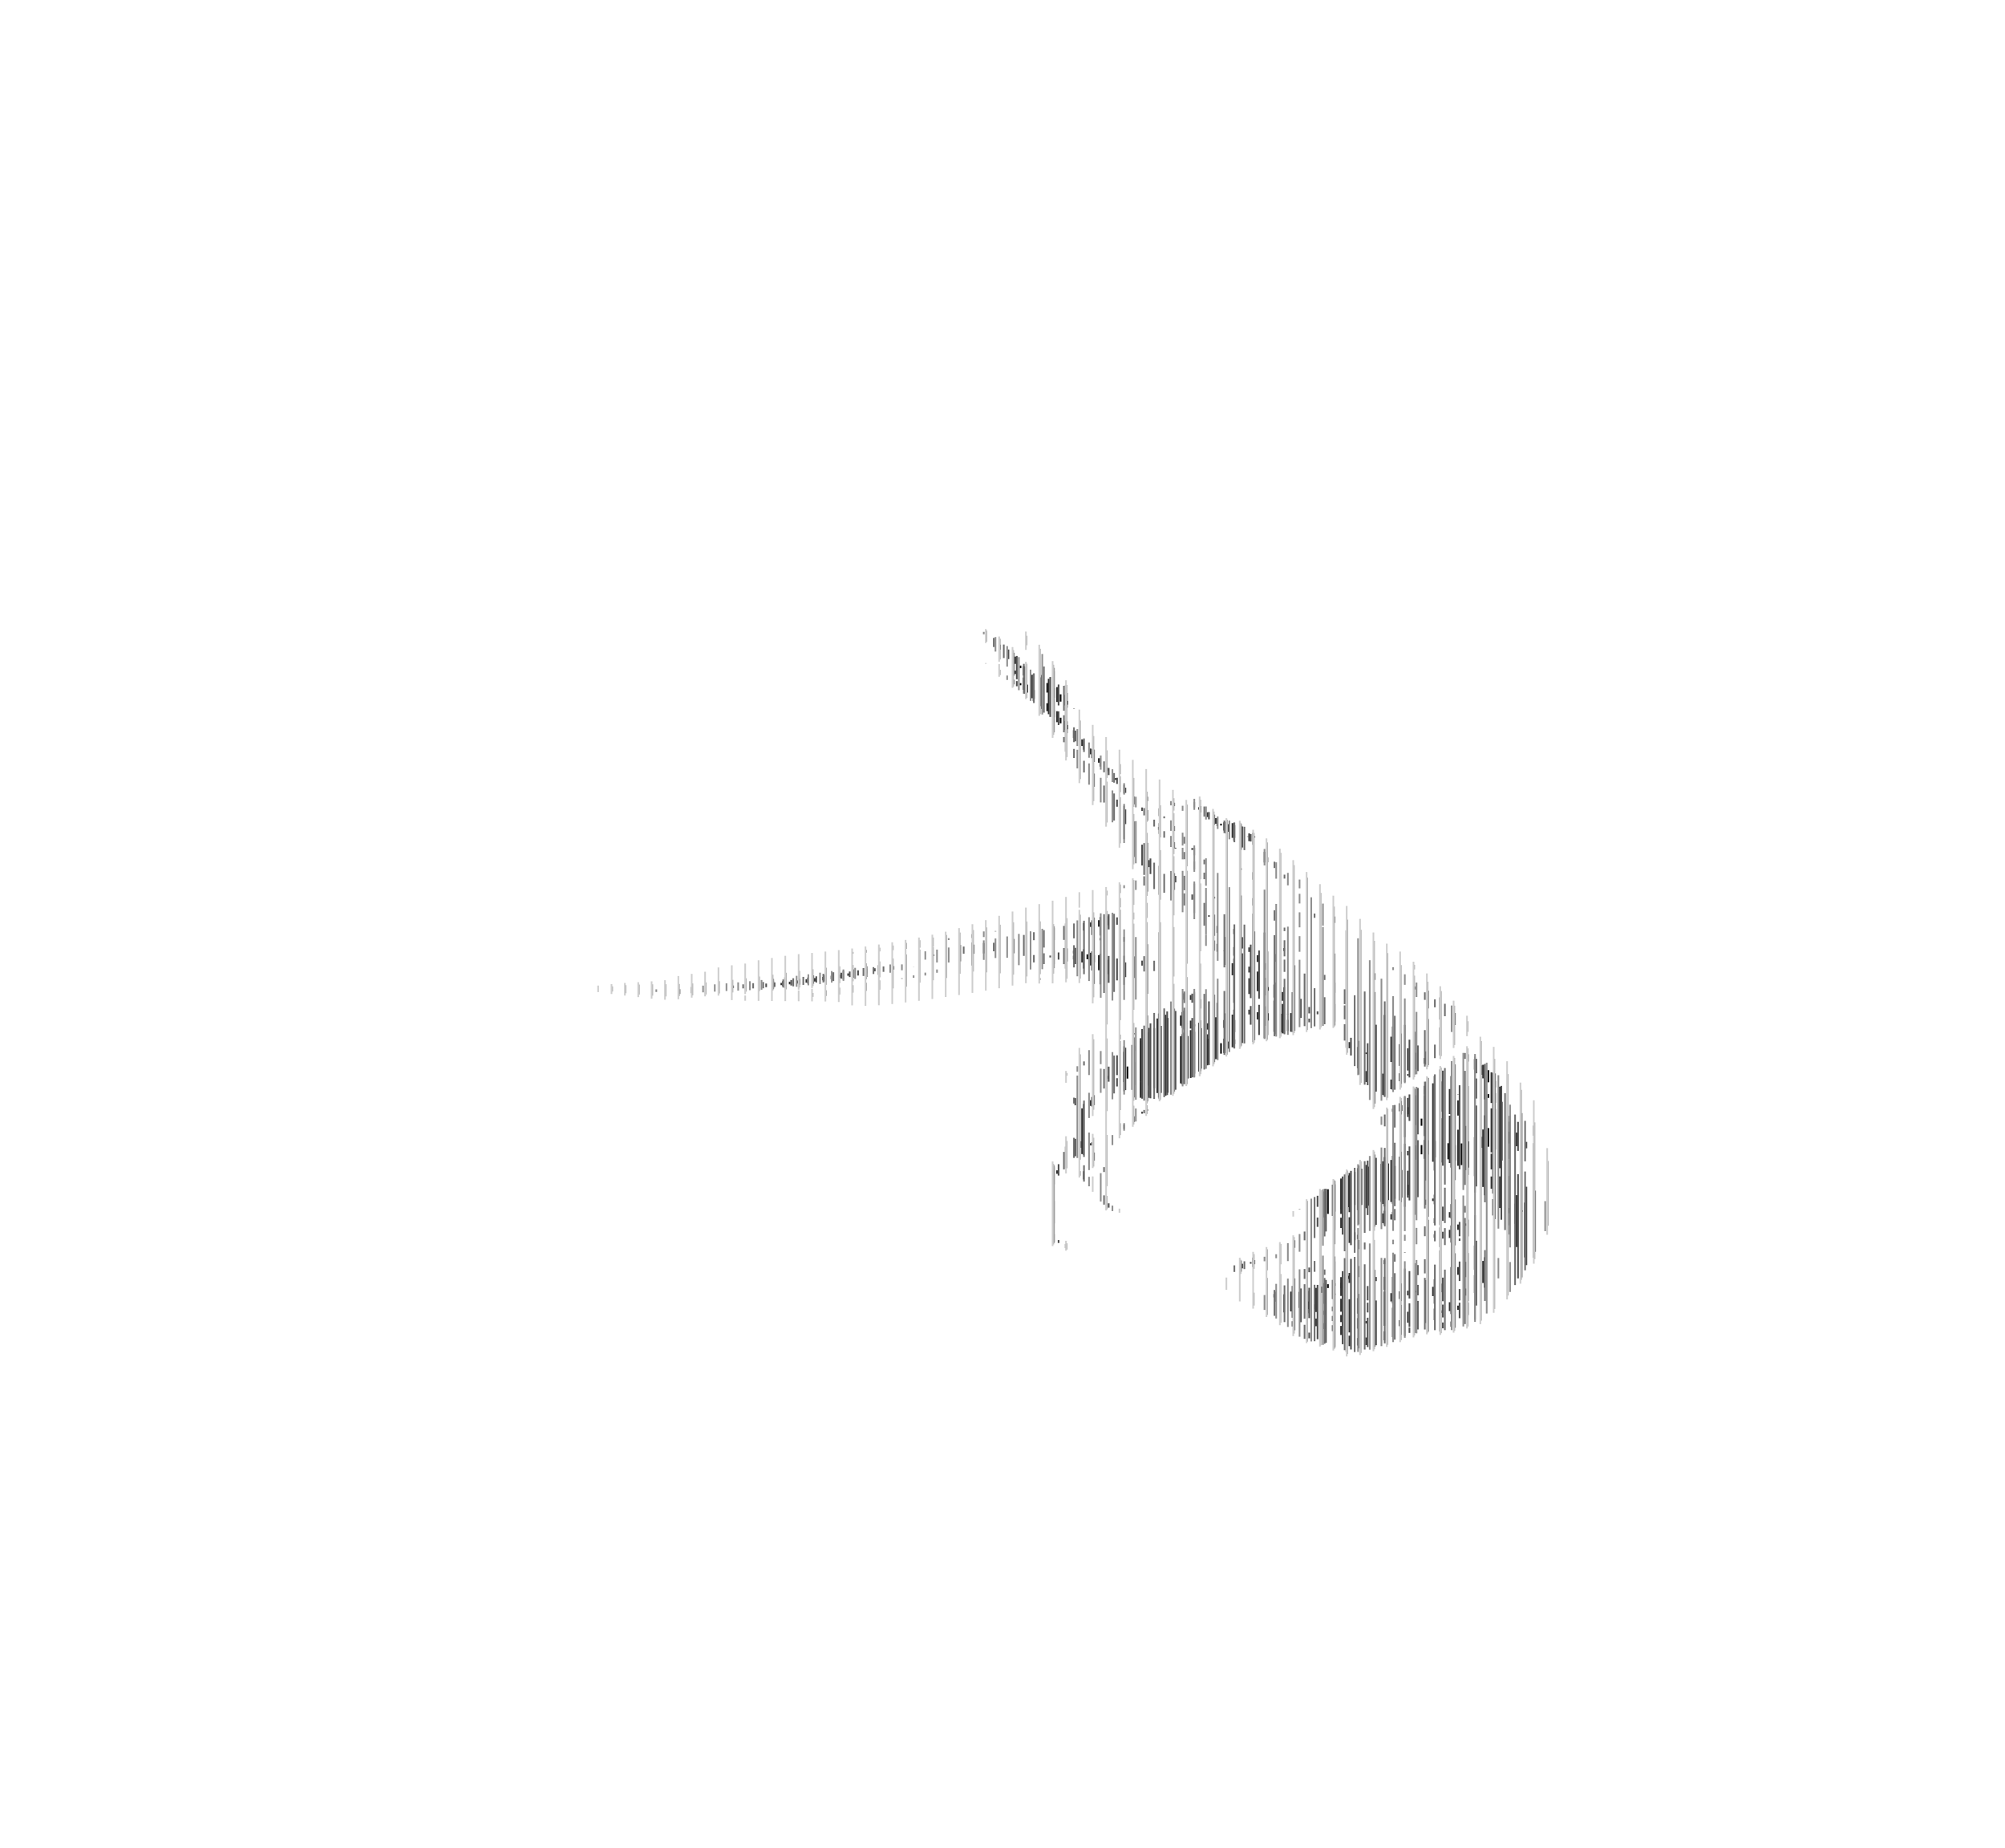 <?xml version="1.0" encoding="UTF-8" standalone="no"?>
<!-- Created with Inkscape (http://www.inkscape.org/) -->

<svg
   xmlns:dc="http://purl.org/dc/elements/1.1/"
   xmlns:cc="http://creativecommons.org/ns#"
   xmlns:rdf="http://www.w3.org/1999/02/22-rdf-syntax-ns#"
   xmlns:svg="http://www.w3.org/2000/svg"
   xmlns="http://www.w3.org/2000/svg"
   xmlns:sodipodi="http://sodipodi.sourceforge.net/DTD/sodipodi-0.dtd"
   xmlns:inkscape="http://www.inkscape.org/namespaces/inkscape"
   id="svg2"
   version="1.1"
   inkscape:version="0.48.3.1 r9886"
   width="1200"
   height="1106"
   sodipodi:docname="hantologie-_0008_peroquet_hatched_1398277522.svg">
  <defs
     id="defs27" />
  <sodipodi:namedview
     pagecolor="#ffffff"
     bordercolor="#666666"
     borderopacity="1"
     objecttolerance="10"
     gridtolerance="10"
     guidetolerance="10"
     inkscape:pageopacity="0"
     inkscape:pageshadow="2"
     inkscape:window-width="640"
     inkscape:window-height="480"
     id="namedview25" />
  <g
     inkscape:label="fill-090909"
     inkscape:groupmode="layer"
     id="fill-090909">
    <path
       style="stroke:#090909"
       d="M 610.785,398.301 l 0,1.568 M 610.785,410.08 l 0,-1.26 M 614.785,409.712 l 0,4.772 M 618.785,418.251 l 0,-5.3 M 622.785,416.641 l 0,5.274 M 626.785,414.47 l 0,-5.731 M 626.785,420.84 l 0,4.74 M 630.785,417.547 l 0,-5.736 M 630.785,425.112 l 0,4.132 M 634.785,419.882 l 0,-4.379 M 634.785,429.501 l 0,3.36 M 638.785,421.726 l 0,-2.282 M 638.785,433.89 l 0,2.534 M 642.785,439.631 l 0,-1.164 M 646.785,683.001 l 0,3.865 M 650.785,574.06 l 0,-2.934 M 654.785,571.597 l 0,4.261 M 674.785,645.483 l 0,-7.241 M 678.785,625.789 l 0,2.98 M 678.785,649.38 l 0,-13.781 M 682.785,622.993 l 0,24.049 M 682.785,655.669 l 0,-7.941 M 686.785,617.666 l 0,32.027 M 686.785,655.89 l 0,-3.455 M 690.785,615.277 l 0,35.947 M 694.785,654.062 l 0,-40.138 M 698.785,609.194 l 0,44.76 M 702.785,616.17 l 0,-7.88 M 702.785,618.096 l 0,33.169 M 706.785,613.811 l 0,-6.078 M 706.785,620.127 l 0,28.226 M 710.785,612.513 l 0,-0.067 M 710.785,619.982 l 0,25.444 M 714.785,614.198 l 0,-1.139 M 714.785,617.477 l 0,25.022 M 718.785,639.522 l 0,-24.229 M 722.785,621.602 l 0,14.927 M 726.785,615.413 l 0,-2.261 M 726.785,623.264 l 0,10.271 M 730.785,494.018 l 0,-1.107 M 730.785,624.28 l 0,6.261 M 734.785,497.76 l 0,-4.554 M 734.785,623.321 l 0,4.227 M 738.785,501.464 l 0,-7.643 M 738.785,610.372 l 0,7.287 M 738.785,624.853 l 0,-2.766 M 742.785,495.226 l 0,9.658 M 742.785,592.787 l 0,-10.371 M 746.785,500.559 l 0,0.17 M 758.785,592.876 l 0,-2.169 M 758.785,606.37 l 0,4.377 M 762.785,593.818 l 0,-2.832 M 762.785,604.348 l 0,11.919 M 766.785,617.726 l 0,-11.048 M 770.785,606.676 l 0,0.25 M 770.785,616.953 l 0,-6.632 M 782.785,778.843 l 0,4.549 M 786.785,783.505 l 0,-2.918 M 790.785,769.963 l 0,3.723 M 794.785,726.446 l 0,-14.752 M 794.785,768.525 l 0,2.286 M 798.785,725.084 l 0,-16.348 M 798.785,767.964 l 0,1.551 M 798.785,774.976 l 0,-0.869 M 802.785,705.972 l 0,17.767 M 802.785,770.944 l 0,-3.341 M 806.785,703.417 l 0,18.988 M 806.785,765.376 l 0,-1.901 M 810.785,701.294 l 0,19.822 M 810.785,742.201 l 0,-4.784 M 814.785,699.362 l 0,21.764 M 818.785,721.509 l 0,-23.331 M 822.785,697.219 l 0,23.186 M 826.785,719.302 l 0,-22.802 M 830.785,696.262 l 0,21.94 M 834.785,717.398 l 0,-19.646 M 838.785,661.429 l 0,3.406 M 838.785,716.758 l 0,-16.607 M 842.785,662.582 l 0,4.261 M 842.785,715.122 l 0,-6.131 M 846.785,665.313 l 0,5.054 M 850.785,673.718 l 0,-4.301 M 850.785,685.267 l 0,5.525 M 854.785,690.941 l 0,-8.587 M 858.785,682.751 l 0,9.886 M 862.785,693.342 l 0,-12.361 M 866.785,684.148 l 0,9.635 M 870.785,694.665 l 0,-9.414 M 874.785,684.26 l 0,12.986 M 878.785,698.733 l 0,-15.667 M 882.785,635.192 l 0,3.785 M 882.785,689.481 l 0,-7.364 M 882.785,691.776 l 0,5.826 M 886.785,643.21 l 0,-5.664 M 886.785,680.275 l 0,6.623 M 890.785,647.692 l 0,-7.265 M 890.785,654.75 l 0,2.275 M 890.785,686.258 l 0,-11.206 M 894.785,646.893 l 0,3.828 M 894.785,659.938 l 0,-5.759 M 894.785,663.709 l 0,24.257 M 898.785,694.536 l 0,-35.166 M 902.785,677.206 l 0,7.093 M 902.785,726.049 l 0,-3.17 M 906.785,720.331 l 0,12.049 M 910.785,725.164 l 0,-0.834"
       id="path5" />
  </g>
  <g
     inkscape:label="fill-323232"
     inkscape:groupmode="layer"
     id="fill-323232">
    <path
       style="stroke:#323232"
       d="M 467.628,588.192 l 0,1.368 M 472.628,589.085 l 0,-1.621 M 477.628,586.757 l 0,1.853 M 482.628,588.057 l 0,-2.007 M 487.628,585.344 l 0,2.035 M 492.628,586.701 l 0,-2.063 M 497.628,583.907 l 0,2.077 M 502.628,585.117 l 0,-1.951 M 507.628,582.523 l 0,1.433 M 607.628,397.31 l 0,-4.363 M 607.628,401.324 l 0,2.028 M 612.628,404.257 l 0,-5.673 M 612.628,405.459 l 0,7.315 M 617.628,417.841 l 0,-14.024 M 622.628,405.349 l 0,17.282 M 627.628,427.419 l 0,-21.201 M 632.628,411.198 l 0,8.896 M 632.628,432.192 l 0,-6.569 M 632.628,700.391 l 0,2.049 M 637.628,422.158 l 0,-6.353 M 637.628,431.455 l 0,5.485 M 642.628,441.688 l 0,-4.735 M 642.628,568.838 l 0,1.805 M 642.628,574.209 l 0,-2.337 M 647.628,442.451 l 0,3.985 M 647.628,575.966 l 0,-6.54 M 647.628,663.276 l 0,27.364 M 652.628,451.416 l 0,-3.467 M 652.628,552.034 l 0,2.681 M 652.628,577.777 l 0,-7.612 M 652.628,658.391 l 0,3.411 M 652.628,685.473 l 0,-1.343 M 657.628,453.74 l 0,2.687 M 657.628,554.57 l 0,-3.897 M 657.628,571.605 l 0,9.018 M 662.628,461.501 l 0,-1.968 M 662.628,548.318 l 0,5.39 M 662.628,582.978 l 0,-8.633 M 662.628,643.885 l 0,1.69 M 667.628,466.715 l 0,-1.068 M 672.628,629.393 l 0,18.192 M 677.628,652.23 l 0,-26.915 M 682.628,621.315 l 0,35.654 M 687.628,518.927 l 0,-4.198 M 687.628,615.149 l 0,41.849 M 692.628,654.133 l 0,-44.643 M 697.628,607.265 l 0,48.417 M 702.628,652.533 l 0,-46.104 M 707.628,605.663 l 0,9.393 M 707.628,648.905 l 0,-29.972 M 712.628,595.503 l 0,2.916 M 712.628,615.527 l 0,-4.76 M 712.628,616.469 l 0,28.625 M 717.628,484.558 l 0,-1.517 M 717.628,612.056 l 0,29.226 M 722.628,488.959 l 0,-2.867 M 722.628,612.374 l 0,3.756 M 722.628,637.546 l 0,-18.573 M 727.628,489.597 l 0,3.354 M 727.628,633.821 l 0,-25.039 M 732.628,492.125 l 0,4.931 M 732.628,569.11 l 0,-0.186 M 732.628,610.457 l 0,4.693 M 732.628,630.157 l 0,-8.62 M 737.628,492.609 l 0,8.803 M 737.628,583.646 l 0,-7.21 M 737.628,607.169 l 0,19.564 M 742.628,505.648 l 0,-11.438 M 742.628,580.783 l 0,13.987 M 742.628,623.131 l 0,-9.72 M 747.628,498.76 l 0,4.635 M 747.628,569.659 l 0,-2.684 M 747.628,578.484 l 0,3.496 M 747.628,594.869 l 0,-9.44 M 747.628,604.23 l 0,2.845 M 752.628,575.667 l 0,-4.019 M 752.628,581.428 l 0,11.734 M 752.628,610.11 l 0,-4.344 M 757.628,576.435 l 0,3.859 M 757.628,595.713 l 0,-10.574 M 757.628,602.208 l 0,11.676 M 762.628,596.982 l 0,-7.78 M 762.628,598.798 l 0,18.701 M 762.628,776.441 l 0,-2.049 M 767.628,593.643 l 0,5.275 M 767.628,618.42 l 0,-17.641 M 772.628,606.286 l 0,11.166 M 772.628,784.813 l 0,-11.865 M 777.628,773.105 l 0,9.631 M 782.628,785.93 l 0,-13.398 M 787.628,770.727 l 0,14.44 M 787.628,793.65 l 0,-4.58 M 792.628,713.003 l 0,15.58 M 792.628,780.239 l 0,-12.451 M 792.628,784.374 l 0,2.493 M 792.628,795.352 l 0,-3.545 M 797.628,708.929 l 0,18.728 M 797.628,777.469 l 0,-11.554 M 797.628,781.897 l 0,2.79 M 797.628,790.572 l 0,-3.068 M 797.628,793.058 l 0,3.566 M 802.628,726.457 l 0,-21.17 M 802.628,728.732 l 0,6.167 M 802.628,775.556 l 0,-11.288 M 802.628,777.212 l 0,7.777 M 802.628,791.199 l 0,-4.261 M 802.628,793.499 l 0,5.406 M 807.628,627.312 l 0,-3.675 M 807.628,701.956 l 0,23.448 M 807.628,743.828 l 0,-15.382 M 807.628,761.782 l 0,5.988 M 807.628,797.386 l 0,-19.878 M 807.628,799.322 l 0,6.261 M 812.628,639.319 l 0,-12.778 M 812.628,699.069 l 0,25.173 M 812.628,741.53 l 0,-2.586 M 812.628,776.815 l 0,9.327 M 812.628,795.11 l 0,-6.315 M 812.628,800.732 l 0,4.504 M 817.628,630.781 l 0,-0.921 M 817.628,640.966 l 0,6.536 M 817.628,723.012 l 0,-25.887 M 817.628,790.575 l 0,1.437 M 817.628,804.937 l 0,-4.534 M 822.628,636.507 l 0,14.913 M 822.628,721.783 l 0,-25.915 M 822.628,726.407 l 0,1.692 M 822.628,792.943 l 0,-2.669 M 822.628,797.458 l 0,5.902 M 827.628,655.255 l 0,-12.747 M 827.628,694.987 l 0,25.548 M 827.628,731.964 l 0,-5.823 M 832.628,620.399 l 0,15.149 M 832.628,651.823 l 0,-5.782 M 832.628,694.149 l 0,25.201 M 832.628,729.816 l 0,-3.14 M 832.628,773.874 l 0,4.969 M 837.628,637.866 l 0,-12.987 M 837.628,642.294 l 0,4.761 M 837.628,665.049 l 0,-4.83 M 837.628,692.187 l 0,26.196 M 837.628,777.38 l 0,-4.573 M 837.628,790.04 l 0,3.596 M 842.628,640.64 l 0,-13.271 M 842.628,642.78 l 0,0.982 M 842.628,668.472 l 0,-11.438 M 842.628,688.797 l 0,2.606 M 842.628,716.698 l 0,-16.084 M 842.628,772.416 l 0,2.803 M 842.628,791.556 l 0,-6.544 M 847.628,630.047 l 0,9.946 M 847.628,673.332 l 0,-17.875 M 847.628,685.457 l 0,8.538 M 847.628,773.438 l 0,-0.953 M 852.628,633.15 l 0,3.422 M 852.628,655.119 l 0,-5.327 M 852.628,655.311 l 0,24.558 M 852.628,693.489 l 0,-11.294 M 857.628,648.292 l 0,46.96 M 857.628,718.758 l 0,-1.516 M 857.628,770.074 l 0,5.575 M 862.628,665.215 l 0,-18.055 M 862.628,669.196 l 0,26.478 M 862.628,773.334 l 0,-5.193 M 862.628,784.169 l 0,1.557 M 867.628,666.733 l 0,-15.011 M 867.628,667.68 l 0,28.324 M 867.628,728.685 l 0,-3.309 M 867.628,735.977 l 0,4.887 M 867.628,784.631 l 0,-5.345 M 872.628,654.83 l 0,0.173 M 872.628,667.603 l 0,-9.06 M 872.628,676.071 l 0,21.59 M 872.628,735.982 l 0,-3.194 M 872.628,758.283 l 0,4.614 M 872.628,783.86 l 0,-2.527 M 877.628,673.815 l 0,26.478 M 877.628,733.566 l 0,-1.402 M 877.628,755.122 l 0,9.184 M 877.628,775.361 l 0,-4.248 M 882.628,633.775 l 0,6.358 M 882.628,703.951 l 0,-23.54 M 882.628,745.311 l 0,14.576 M 882.628,773.738 l 0,-10.737 M 887.628,637.211 l 0,8.128 M 887.628,710.324 l 0,-34.395 M 887.628,754.594 l 0,13.211 M 892.628,660.09 l 0,-18.371 M 892.628,663.29 l 0,26.331 M 892.628,699.818 l 0,-9.366 M 892.628,704.058 l 0,7.308 M 897.628,699.088 l 0,-48.78 M 897.628,704.005 l 0,18.904 M 902.628,693.544 l 0,-22.253 M 902.628,703.791 l 0,29.478 M 907.628,685.96 l 0,-8.174 M 907.628,715.237 l 0,31.047 M 912.628,752.491 l 0,-32.808"
       id="path8" />
  </g>
  <g
     inkscape:label="fill-4f4f4f"
     inkscape:groupmode="layer"
     id="fill-4f4f4f">
    <path
       style="stroke:#4f4f4f"
       d="M 458.556,588.598 l 0,2.152 M 463.556,590.587 l 0,-2.697 M 468.556,587.181 l 0,3.002 M 473.556,589.779 l 0,-3.307 M 478.556,585.743 l 0,3.536 M 483.556,588.625 l 0,-3.611 M 488.556,584.286 l 0,3.685 M 493.556,587.316 l 0,-3.759 M 498.556,582.829 l 0,3.696 M 503.556,585.62 l 0,-3.511 M 508.556,581.396 l 0,3.319 M 513.556,583.807 l 0,-3.124 M 518.556,579.969 l 0,2.585 M 523.556,581.302 l 0,-1.848 M 598.556,385.817 l 0,2.953 M 603.556,394.43 l 0,-5.739 M 608.556,392.566 l 0,13.915 M 608.556,410.667 l 0,-3.066 M 613.556,398.834 l 0,16.329 M 618.556,419.591 l 0,-16.02 M 623.556,403.95 l 0,20.293 M 628.556,429.042 l 0,-23.879 M 628.556,571.839 l 0,1.138 M 633.556,422.158 l 0,-12.509 M 633.556,425.715 l 0,8.191 M 633.556,574.273 l 0,-4.281 M 633.556,696.689 l 0,6.817 M 633.556,743.863 l 0,-1.758 M 638.556,414.7 l 0,8.842 M 638.556,438.77 l 0,-7.083 M 638.556,567.534 l 0,7.852 M 643.556,443.634 l 0,-6.414 M 643.556,567.237 l 0,9.712 M 643.556,661.466 l 0,-4.299 M 643.556,681.511 l 0,10.413 M 648.556,448.651 l 0,-5.898 M 648.556,552.304 l 0,4.555 M 648.556,579.643 l 0,-11.583 M 648.556,660.647 l 0,30.481 M 648.556,705.829 l 0,-4.92 M 653.556,448.254 l 0,5.458 M 653.556,559.574 l 0,-8.829 M 653.556,569.328 l 0,11.46 M 653.556,662.167 l 0,-5.69 M 653.556,683.576 l 0,1.928 M 658.556,458.774 l 0,-5.032 M 658.556,548.771 l 0,11.082 M 658.556,562.738 l 0,-1.408 M 658.556,570.706 l 0,18.384 M 663.556,463.835 l 0,-4.259 M 663.556,547.069 l 0,9.122 M 663.556,588.155 l 0,-16.072 M 663.556,638.31 l 0,9.022 M 663.556,722.703 l 0,-2.589 M 668.556,465.454 l 0,3.686 M 668.556,482.775 l 0,-4.261 M 668.556,548.991 l 0,4.393 M 668.556,586.704 l 0,-13.095 M 668.556,631.55 l 0,11.839 M 668.556,650.181 l 0,-4.941 M 673.556,471.364 l 0,3.144 M 673.556,493.172 l 0,-8.779 M 673.556,575.944 l 0,8.814 M 673.556,652.378 l 0,-25.396 M 678.556,477.274 l 0,2.602 M 678.556,503.85 l 0,-9.196 M 678.556,574.828 l 0,5.635 M 678.556,656.015 l 0,-32.628 M 678.556,669.408 l 0,1.25 M 683.556,485.282 l 0,-2.053 M 683.556,505.483 l 0,12.461 M 683.556,577.855 l 0,-2.975 M 683.556,615.806 l 0,41.686 M 683.556,666.489 l 0,-1.243 M 688.556,513.737 l 0,9.327 M 688.556,657.269 l 0,-44.849 M 693.556,494.878 l 0,1.738 M 693.556,656.881 l 0,-50.38 M 698.556,605.301 l 0,50.036 M 703.556,507.825 l 0,-0.517 M 703.556,524.179 l 0,3.878 M 703.556,652.141 l 0,-47.15 M 708.556,594.456 l 0,3.829 M 708.556,616.102 l 0,-11.373 M 708.556,617.972 l 0,30.558 M 713.556,508.72 l 0,-1.313 M 713.556,535.281 l 0,3.16 M 713.556,600.062 l 0,-5.43 M 713.556,609.204 l 0,35.544 M 718.556,486.169 l 0,-3.802 M 718.556,513.83 l 0,0.019 M 718.556,603.561 l 0,-5.586 M 718.556,610.573 l 0,30.441 M 723.556,490.329 l 0,-4.368 M 723.556,547.693 l 0,0.98 M 723.556,637.365 l 0,-38.107 M 728.556,489.731 l 0,4.654 M 728.556,558.302 l 0,-4.176 M 728.556,564.828 l 0,4.715 M 728.556,633.716 l 0,-33.613 M 733.556,491.864 l 0,6.877 M 733.556,577.459 l 0,-16.762 M 733.556,606.43 l 0,23.744 M 738.556,503.114 l 0,-10.752 M 738.556,555.909 l 0,3.144 M 738.556,571.94 l 0,-5.15 M 738.556,573.642 l 0,26.469 M 738.556,626.892 l 0,-22.7 M 743.556,494.609 l 0,12.568 M 743.556,567.624 l 0,-6.796 M 743.556,570.518 l 0,53.658 M 743.556,759.035 l 0,-2.753 M 748.556,499.168 l 0,4.436 M 748.556,597.326 l 0,-32.03 M 748.556,602.045 l 0,11.18 M 748.556,756.258 l 0,-1.033 M 753.556,568.814 l 0,28.884 M 753.556,619.376 l 0,-18.056 M 758.556,513.081 l 0,2.966 M 758.556,619.442 l 0,-50.063 M 763.556,570.919 l 0,4.684 M 763.556,619.028 l 0,-31.084 M 763.556,773.004 l 0,5.975 M 768.556,569.15 l 0,-1.79 M 768.556,590.848 l 0,27.602 M 768.556,785.4 l 0,-10.826 M 773.556,593.775 l 0,23.827 M 773.556,788.592 l 0,-19.056 M 773.556,790.653 l 0,3.187 M 778.556,609.163 l 0,-11.421 M 778.556,771.06 l 0,20.195 M 783.556,606.462 l 0,-3.824 M 783.556,609.577 l 0,2.204 M 783.556,761.347 l 0,-2.799 M 783.556,770.667 l 0,18.157 M 783.556,800.897 l 0,-3.399 M 788.556,605.241 l 0,1.755 M 788.556,722.217 l 0,-6.624 M 788.556,728.623 l 0,5.591 M 788.556,801.423 l 0,-32.495 M 793.556,711.428 l 0,25.554 M 793.556,803.575 l 0,-37.625 M 798.556,707.592 l 0,26.648 M 798.556,802.561 l 0,-43.281 M 803.556,704.062 l 0,34.782 M 803.556,804.439 l 0,-43.732 M 808.556,621.044 l 0,10.617 M 808.556,745.139 l 0,-44.443 M 808.556,753.371 l 0,54.217 M 813.556,643.06 l 0,-20.166 M 813.556,697.509 l 0,35.201 M 813.556,747.534 l 0,-5.437 M 813.556,757.608 l 0,6.651 M 813.556,806.955 l 0,-32.651 M 818.556,624.325 l 0,25.089 M 818.556,727.138 l 0,-32.565 M 818.556,769.61 l 0,8.586 M 818.556,785.425 l 0,-5.846 M 818.556,788.568 l 0,17.55 M 823.556,653.249 l 0,-40.003 M 823.556,692.901 l 0,40.082 M 823.556,766.662 l 0,-2.449 M 823.556,778.268 l 0,26.78 M 828.556,655.92 l 0,-48.541 M 828.556,692.461 l 0,29.575 M 828.556,732.792 l 0,-8.235 M 828.556,754.151 l 0,2.373 M 828.556,771.911 l 0,-7.819 M 828.556,772.981 l 0,20.422 M 828.556,802.09 l 0,-5.405 M 833.556,614.278 l 0,37.999 M 833.556,665.259 l 0,-1.796 M 833.556,691.677 l 0,28.734 M 833.556,729.91 l 0,-4.693 M 833.556,764.121 l 0,15.935 M 833.556,800.214 l 0,-17.666 M 838.556,618.511 l 0,30.076 M 838.556,666.929 l 0,-8.016 M 838.556,689.228 l 0,30.237 M 838.556,778.616 l 0,-10.572 M 838.556,780.916 l 0,17.829 M 843.556,644.785 l 0,-22.607 M 843.556,654.938 l 0,15.881 M 843.556,718.38 l 0,-32.313 M 843.556,760.682 l 0,16.391 M 843.556,794.046 l 0,-14.084 M 843.556,794.503 l 0,3.17 M 848.556,640.984 l 0,-15.351 M 848.556,651.074 l 0,27.779 M 848.556,716.434 l 0,-34.1 M 848.556,757.053 l 0,6.035 M 848.556,775.183 l 0,-6.258 M 848.556,778.508 l 0,17.087 M 853.556,637.125 l 0,-7.934 M 853.556,647.345 l 0,59.117 M 853.556,721 l 0,-3.093 M 853.556,766.079 l 0,25.694 M 858.556,700.53 l 0,-56.645 M 858.556,714.918 l 0,5.789 M 858.556,732.05 l 0,-3.061 M 858.556,738.681 l 0,2.001 M 858.556,780.19 l 0,-14.678 M 858.556,783.103 l 0,6.97 M 863.556,697.609 l 0,-56.902 M 863.556,722.1 l 0,8.462 M 863.556,741.235 l 0,-4.107 M 863.556,764.572 l 0,14.128 M 863.556,788.429 l 0,-7.709 M 863.556,791.42 l 0,3.51 M 868.556,698.735 l 0,-54.772 M 868.556,720.566 l 0,8.637 M 868.556,743.604 l 0,-10.246 M 868.556,758.286 l 0,28.087 M 868.556,793.966 l 0,-3.135 M 873.556,649.474 l 0,50.302 M 873.556,739.819 l 0,-8.552 M 873.556,741.179 l 0,1.418 M 873.556,766.613 l 0,-11.665 M 873.556,771.427 l 0,6.79 M 873.556,788.858 l 0,-9.285 M 878.556,630.917 l 0,4.359 M 878.556,703.139 l 0,-53.167 M 878.556,729.885 l 0,10.024 M 878.556,778.544 l 0,-28.697 M 878.556,779.495 l 0,7.515 M 883.556,642.296 l 0,-8.658 M 883.556,645.402 l 0,12.019 M 883.556,710.025 l 0,-48.434 M 883.556,742.5 l 0,38.791 M 888.556,657.922 l 0,-20.777 M 888.556,667.434 l 0,47.879 M 888.556,770.612 l 0,-18.241 M 893.556,642.045 l 0,72.245 M 893.556,727.386 l 0,-9.769 M 898.556,649.845 l 0,80.097 M 903.556,738.781 l 0,-71.002 M 908.556,671.379 l 0,17.368 M 908.556,765.049 l 0,-62.334 M 913.556,683.345 l 0,3.859 M 913.556,757.11 l 0,-46.921 M 918.556,720.263 l 0,25.742"
       id="path11" />
  </g>
  <g
     inkscape:label="fill-6f6f6f"
     inkscape:groupmode="layer"
     id="fill-6f6f6f">
    <path
       style="stroke:#6f6f6f"
       d="M 438.774,589.758 l 0,1.589 M 444.774,591.496 l 0,-2.422 M 450.774,588.388 l 0,3.123 M 456.774,591.45 l 0,-3.778 M 462.774,586.919 l 0,4.368 M 468.774,590.967 l 0,-4.801 M 474.774,585.413 l 0,4.861 M 480.774,589.407 l 0,-4.808 M 486.774,583.683 l 0,5.039 M 492.774,587.929 l 0,-5.162 M 498.774,581.852 l 0,5.255 M 504.774,586.198 l 0,-5.262 M 510.774,580.108 l 0,5.026 M 516.774,584.068 l 0,-4.752 M 522.774,578.779 l 0,4.102 M 528.774,581.599 l 0,-3.263 M 534.774,578.136 l 0,2.084 M 558.774,572.09 l 0,-0.867 M 576.774,566.454 l 0,4.264 M 582.774,570.774 l 0,-5.473 M 588.774,564.336 l 0,6.25 M 594.774,387.207 l 0,-5.446 M 594.774,564.197 l 0,5.108 M 600.774,393.793 l 0,-8.065 M 606.774,390.648 l 0,13.695 M 606.774,409.548 l 0,-2.799 M 606.774,561.888 l 0,8.624 M 612.774,415.129 l 0,-17.85 M 612.774,559.503 l 0,12.54 M 618.774,420.715 l 0,-17.779 M 618.774,557.879 l 0,4.779 M 618.774,575.943 l 0,-4.419 M 624.774,398.847 l 0,27.639 M 624.774,567.06 l 0,-10.425 M 624.774,570.483 l 0,6.468 M 630.774,432.369 l 0,-30.684 M 630.774,555.424 l 0,7.216 M 630.774,577 l 0,-8.073 M 630.774,698.611 l 0,10.129 M 630.774,732.127 l 0,-13.4 M 630.774,738.581 l 0,4.618 M 636.774,425.326 l 0,-14.93 M 636.774,428.031 l 0,10.22 M 636.774,444.185 l 0,-3.126 M 636.774,554.102 l 0,8.362 M 636.774,577 l 0,-9.674 M 636.774,689.343 l 0,10.462 M 642.774,424.272 l 0,-0.256 M 642.774,435.252 l 0,8.882 M 642.774,453.617 l 0,-5.417 M 642.774,552.653 l 0,8.882 M 642.774,578.953 l 0,-13.302 M 642.774,656.879 l 0,3.516 M 642.774,692.95 l 0,-12.042 M 648.774,441.913 l 0,8.103 M 648.774,462.279 l 0,-7 M 648.774,550.986 l 0,32.016 M 648.774,637.624 l 0,-2.44 M 648.774,658.627 l 0,33.731 M 648.774,707.12 l 0,-9.772 M 654.774,448.617 l 0,7.394 M 654.774,470.828 l 0,-7.901 M 654.774,549.107 l 0,39.748 M 654.774,661.382 l 0,-6.003 M 654.774,689.707 l 0,4.873 M 660.774,462.193 l 0,-6.564 M 660.774,470.1 l 0,10.186 M 660.774,594.231 l 0,-47.126 M 660.774,639.728 l 0,11.698 M 660.774,701.4 l 0,-2.942 M 660.774,715.359 l 0,5.543 M 666.774,468.375 l 0,-5.738 M 666.774,474.853 l 0,16.182 M 666.774,593.619 l 0,-46.757 M 666.774,631.701 l 0,22.655 M 672.774,474.834 l 0,-5.191 M 672.774,482.177 l 0,20.015 M 672.774,563.561 l 0,-2.857 M 672.774,571.957 l 0,17.421 M 672.774,653.083 l 0,-26.95 M 672.774,672.978 l 0,2.691 M 678.774,481.393 l 0,-4.743 M 678.774,491.555 l 0,21.29 M 678.774,585.262 l 0,-12.926 M 678.774,618.211 l 0,0.832 M 678.774,656.753 l 0,-35.903 M 678.774,668.053 l 0,3.378 M 684.774,487.968 l 0,-4.38 M 684.774,504.554 l 0,19.036 M 684.774,529.976 l 0,-5.586 M 684.774,572.219 l 0,9.174 M 684.774,658.652 l 0,-44.887 M 684.774,664.245 l 0,2.014 M 690.774,494.643 l 0,-4.126 M 690.774,516.259 l 0,15.784 M 690.774,581.113 l 0,-6.178 M 690.774,606.186 l 0,51.466 M 696.774,489.699 l 0,-1.165 M 696.774,497.413 l 0,3.905 M 696.774,534.238 l 0,-11.269 M 696.774,603.478 l 0,53.126 M 702.774,482.443 l 0,-2.078 M 702.774,494.353 l 0,2.974 M 702.774,507.798 l 0,-3.835 M 702.774,522.551 l 0,9.999 M 702.774,653.204 l 0,-49.611 M 708.774,500.755 l 0,4.104 M 708.774,514.21 l 0,-4.349 M 708.774,524.09 l 0,8.677 M 708.774,541.892 l 0,-7.265 M 708.774,593.356 l 0,6.916 M 708.774,648.826 l 0,-45.765 M 714.774,480.014 l 0,3.217 M 714.774,511.84 l 0,-4.474 M 714.774,515.528 l 0,4.803 M 714.774,546.416 l 0,-17.63 M 714.774,593.579 l 0,50.868 M 720.774,488.685 l 0,-6.026 M 720.774,514.389 l 0,2.833 M 720.774,526.138 l 0,-3.905 M 720.774,540.34 l 0,13.625 M 720.774,640.049 l 0,-45.265 M 726.774,487.514 l 0,6.076 M 726.774,537.754 l 0,-1.16 M 726.774,547.349 l 0,12.689 M 726.774,568.979 l 0,-6.157 M 726.774,595.214 l 0,40.411 M 732.774,498.529 l 0,-7.491 M 732.774,547.129 l 0,31.808 M 732.774,631.299 l 0,-38.264 M 738.774,492.231 l 0,11.803 M 738.774,627.496 l 0,-74.303 M 738.774,757.226 l 0,3.951 M 744.774,508.754 l 0,-13.983 M 744.774,553.314 l 0,71.119 M 744.774,759.468 l 0,-4.669 M 750.774,500.371 l 0,0.908 M 750.774,622.498 l 0,-65.096 M 750.774,754.087 l 0,2.482 M 756.774,516.158 l 0,-6.385 M 756.774,558.046 l 0,63.177 M 762.774,519.475 l 0,-3.779 M 762.774,544.706 l 0,6.226 M 762.774,620.142 l 0,-60.489 M 762.774,771.94 l 0,15.517 M 768.774,525.792 l 0,-2.367 M 768.774,555.106 l 0,2.115 M 768.774,572.33 l 0,-9.639 M 768.774,574.267 l 0,7.358 M 768.774,618.954 l 0,-33.179 M 768.774,769.209 l 0,21.982 M 774.774,616.899 l 0,-39.25 M 774.774,742.214 l 0,4.523 M 774.774,796.076 l 0,-31.048 M 780.774,582.605 l 0,31.471 M 780.774,742.253 l 0,-5.247 M 780.774,759.419 l 0,5.927 M 780.774,789.134 l 0,-20.602 M 780.774,792.821 l 0,8.365 M 786.774,549.254 l 0,-2.563 M 786.774,591.393 l 0,22.829 M 786.774,740.879 l 0,-24.559 M 786.774,754.607 l 0,6.498 M 786.774,802.657 l 0,-33.794 M 792.774,583.409 l 0,3.062 M 792.774,612.953 l 0,-16.176 M 792.774,711.449 l 0,28.466 M 792.774,762.954 l 0,-3.243 M 792.774,764.776 l 0,39.394 M 798.774,594.134 l 0,-6.069 M 798.774,600.869 l 0,10.489 M 798.774,736.098 l 0,-29.024 M 798.774,754.883 l 0,50.936 M 804.774,600.914 l 0,-8.879 M 804.774,601.686 l 0,8.329 M 804.774,622.729 l 0,-9.821 M 804.774,702.843 l 0,45.967 M 804.774,808 l 0,-55.084 M 810.774,595.609 l 0,42.396 M 810.774,749.708 l 0,-50.848 M 810.774,752.182 l 0,56.94 M 816.774,649.131 l 0,-55.781 M 816.774,694.897 l 0,42.867 M 816.774,747.696 l 0,-4.131 M 816.774,756.611 l 0,51.009 M 822.774,586.424 l 0,-3.98 M 822.774,593.677 l 0,66.744 M 822.774,734.056 l 0,-43.123 M 822.774,759.921 l 0,46.035 M 828.774,656.503 l 0,-57.238 M 828.774,666.971 l 0,7.098 M 828.774,733.902 l 0,-46.948 M 828.774,752.913 l 0,51.014 M 834.774,652.149 l 0,-44.252 M 834.774,661.279 l 0,13.473 M 834.774,721.833 l 0,-37.953 M 834.774,723.509 l 0,6.753 M 834.774,755.033 l 0,-4.494 M 834.774,761.914 l 0,39.761 M 840.774,647.63 l 0,-34.301 M 840.774,656.333 l 0,24.202 M 840.774,722.219 l 0,-37.781 M 840.774,759.163 l 0,40.32 M 846.774,592.149 l 0,-1.838 M 846.774,617.447 l 0,25.564 M 846.774,726.998 l 0,-75.315 M 846.774,755.927 l 0,41.778 M 852.774,598.362 l 0,-4.521 M 852.774,616.439 l 0,21.844 M 852.774,723.227 l 0,-75.92 M 852.774,733.872 l 0,5.919 M 852.774,762.052 l 0,-8.446 M 852.774,764.733 l 0,30.893 M 858.774,602.811 l 0,-4.759 M 858.774,625.15 l 0,8.09 M 858.774,733.346 l 0,-90.415 M 858.774,736.585 l 0,6.26 M 858.774,796.026 l 0,-39.244 M 864.774,600.7 l 0,7.456 M 864.774,708.909 l 0,-69.739 M 864.774,710.774 l 0,21.152 M 864.774,745.11 l 0,-10.162 M 864.774,759.793 l 0,36.222 M 870.774,613.44 l 0,-7.225 M 870.774,636.968 l 0,69.278 M 870.774,745.277 l 0,-27.491 M 870.774,749.998 l 0,44.598 M 876.774,633.685 l 0,-3.545 M 876.774,640.834 l 0,68.292 M 876.774,725.641 l 0,-3.979 M 876.774,728.882 l 0,63.512 M 882.774,713.646 l 0,-81.281 M 882.774,727.213 l 0,62.567 M 888.774,719.507 l 0,-82.853 M 888.774,748.109 l 0,30.432 M 894.774,729.56 l 0,-87.171 M 900.774,654.229 l 0,81.897 M 906.774,769.038 l 0,-102.056 M 912.774,670.762 l 0,24.247 M 912.774,760.198 l 0,-59.118 M 918.774,712.518 l 0,36.628"
       id="path14" />
  </g>
  <g
     inkscape:label="fill-8f8f8f"
     inkscape:groupmode="layer"
     id="fill-8f8f8f">
    <path
       style="stroke:#8f8f8f"
       d="M 392.794,592.069 l 0,1.583 M 406.794,594.862 l 0,-2.891 M 413.794,590.619 l 0,3.741 M 420.794,593.871 l 0,-4.044 M 427.794,589.084 l 0,4.363 M 434.794,593.056 l 0,-4.579 M 441.794,587.87 l 0,4.934 M 448.794,592.551 l 0,-5.336 M 455.794,586.488 l 0,5.779 M 462.794,591.976 l 0,-6.215 M 469.794,584.891 l 0,6.5 M 476.794,590.522 l 0,-6.55 M 483.794,583.052 l 0,6.603 M 490.794,588.912 l 0,-6.82 M 497.794,581.126 l 0,6.869 M 504.794,586.976 l 0,-6.815 M 511.794,579.195 l 0,6.636 M 518.794,584.687 l 0,-6.451 M 525.794,577.587 l 0,5.816 M 532.794,582.117 l 0,-4.946 M 539.794,577.134 l 0,3.515 M 539.794,585.803 l 0,-0.405 M 546.794,578.445 l 0,0.091 M 546.794,585.163 l 0,-1.448 M 553.794,569.32 l 0,4.972 M 553.794,583.794 l 0,-1.743 M 560.794,568.261 l 0,7.721 M 560.794,582.141 l 0,-1.974 M 567.794,561.434 l 0,1.121 M 567.794,575.998 l 0,-8.969 M 574.794,565.506 l 0,9.841 M 581.794,561.319 l 0,-2.255 M 581.794,564.009 l 0,13.815 M 588.794,379.608 l 0,-1.485 M 588.794,557.402 l 0,3.376 M 588.794,574.442 l 0,-11.696 M 595.794,381.238 l 0,8.699 M 595.794,557.498 l 0,-0.355 M 595.794,561.623 l 0,11.683 M 602.794,398.91 l 0,-12.269 M 602.794,404.268 l 0,2.654 M 602.794,573.166 l 0,-12.767 M 609.794,393.254 l 0,19.778 M 609.794,577.608 l 0,-18.737 M 616.794,400.73 l 0,18.706 M 616.794,580.169 l 0,-22.832 M 623.794,391.367 l 0,36.206 M 623.794,580.015 l 0,-24.209 M 630.794,399.688 l 0,38.61 M 630.794,579.406 l 0,-25.079 M 630.794,697.416 l 0,46.421 M 637.794,449.817 l 0,-39.751 M 637.794,552.63 l 0,27.059 M 637.794,699.163 l 0,-13.007 M 637.794,744.496 l 0,2.381 M 644.794,446.447 l 0,-10.095 M 644.794,448.704 l 0,11.14 M 644.794,584.259 l 0,-33.471 M 644.794,638.069 l 0,3.297 M 644.794,693 l 0,-49.352 M 651.794,444.318 l 0,9.148 M 651.794,469.594 l 0,-12.743 M 651.794,548.888 l 0,38.201 M 651.794,643.347 l 0,-14.904 M 651.794,653.972 l 0,15.07 M 651.794,700.232 l 0,-22.473 M 651.794,704.261 l 0,5.682 M 658.794,460.606 l 0,-8.504 M 658.794,465.476 l 0,14.723 M 658.794,597.071 l 0,-50.508 M 658.794,628.969 l 0,7.868 M 658.794,654.003 l 0,-14.488 M 658.794,702.053 l 0,16.983 M 665.794,468.009 l 0,-7.656 M 665.794,473.018 l 0,19.097 M 665.794,598.776 l 0,-52.57 M 665.794,629.63 l 0,28.232 M 665.794,685.276 l 0,-6.012 M 665.794,721.488 l 0,3.274 M 672.794,475.521 l 0,-6.865 M 672.794,481.062 l 0,23.41 M 672.794,531.534 l 0,-1.784 M 672.794,556.168 l 0,42.235 M 672.794,655.035 l 0,-32.501 M 672.794,672.123 l 0,4.546 M 679.794,483.147 l 0,-6.327 M 679.794,491.394 l 0,25.242 M 679.794,532.563 l 0,-5.682 M 679.794,560.756 l 0,37.44 M 679.794,658.116 l 0,-43.265 M 679.794,663.368 l 0,7.802 M 686.794,479.423 l 0,-2.642 M 686.794,484.779 l 0,6.344 M 686.794,533.597 l 0,-29.207 M 686.794,565.063 l 0,29.659 M 686.794,659.172 l 0,-51.516 M 686.794,663.851 l 0,0.923 M 693.794,488.393 l 0,-4.658 M 693.794,492.594 l 0,6.48 M 693.794,535.498 l 0,-17.354 M 693.794,557.894 l 0,99.825 M 700.794,481.977 l 0,-2.561 M 700.794,490.95 l 0,6.27 M 700.794,506.887 l 0,-6.629 M 700.794,521.234 l 0,17.628 M 700.794,655.099 l 0,-55.77 M 707.794,482.199 l 0,3.024 M 707.794,506.012 l 0,-7.702 M 707.794,507.339 l 0,6.92 M 707.794,545.922 l 0,-24.755 M 707.794,591.837 l 0,58.28 M 714.794,484.663 l 0,-6.63 M 714.794,505.953 l 0,15.779 M 714.794,550.079 l 0,-22.557 M 714.794,591.795 l 0,53.027 M 721.794,490.436 l 0,-7.801 M 721.794,513.658 l 0,16.402 M 721.794,559.174 l 0,-27.781 M 721.794,559.299 l 0,6.756 M 721.794,639.601 l 0,-47.617 M 728.794,488.609 l 0,7.472 M 728.794,574.976 l 0,-52.575 M 728.794,585.679 l 0,48.726 M 735.794,502.254 l 0,-11.202 M 735.794,530.941 l 0,98.629 M 742.794,508.545 l 0,-15.437 M 742.794,519.665 l 0,0.836 M 742.794,625.808 l 0,-89.916 M 742.794,754.393 l 0,6.648 M 749.794,505.505 l 0,-7.058 M 749.794,521.931 l 0,4.504 M 749.794,541.898 l 0,-4.406 M 749.794,546.74 l 0,76.856 M 749.794,758.234 l 0,-5.662 M 756.794,508.06 l 0,9.859 M 756.794,621.759 l 0,-89.373 M 756.794,752.08 l 0,2.712 M 756.794,783.909 l 0,-8.898 M 763.794,516.054 l 0,9.783 M 763.794,620.34 l 0,-79.407 M 763.794,750.591 l 0,2.389 M 763.794,789.046 l 0,-20.735 M 770.794,522.365 l 0,7.473 M 770.794,619.286 l 0,-64.738 M 770.794,744.001 l 0,10.685 M 770.794,794.095 l 0,-28.931 M 777.794,526.356 l 0,5.26 M 777.794,540.671 l 0,-5.782 M 777.794,545.968 l 0,8.998 M 777.794,569.595 l 0,-9.348 M 777.794,574.363 l 0,40.3 M 777.794,723.863 l 0,-0.353 M 777.794,738.51 l 0,10.59 M 777.794,799.95 l 0,-40.338 M 784.794,536.979 l 0,78.308 M 784.794,802.778 l 0,-85.436 M 791.794,540.745 l 0,13.23 M 791.794,613.956 l 0,-59.203 M 791.794,711.745 l 0,33.728 M 791.794,804.852 l 0,-53.431 M 798.794,548.486 l 0,3.827 M 798.794,613.69 l 0,-43.063 M 798.794,706.539 l 0,38.054 M 798.794,806.554 l 0,-54.633 M 805.794,556.825 l 0,70.229 M 805.794,809.075 l 0,-107.447 M 812.794,561.529 l 0,81.85 M 812.794,733.3 l 0,-36.585 M 812.794,734.925 l 0,74.111 M 819.794,658.258 l 0,-83.61 M 819.794,691.794 l 0,44.864 M 819.794,807.693 l 0,-63.55 M 826.794,585.678 l 0,73.049 M 826.794,673.162 l 0,-4.981 M 826.794,686.714 l 0,48.844 M 826.794,805.586 l 0,-52.832 M 833.794,578.826 l 0,1.714 M 833.794,653.519 l 0,-57.347 M 833.794,661.394 l 0,75.235 M 833.794,744.599 l 0,-2.692 M 833.794,749.632 l 0,53.54 M 840.794,589.353 l 0,-6.295 M 840.794,597.508 l 0,50.695 M 840.794,736.752 l 0,-80.931 M 840.794,738.927 l 0,3.596 M 840.794,749.798 l 0,-0.435 M 840.794,754.763 l 0,45.816 M 847.794,596.656 l 0,-8.684 M 847.794,605.566 l 0,37.321 M 847.794,730.241 l 0,-79.852 M 847.794,734.811 l 0,9.802 M 847.794,797.908 l 0,-43.878 M 854.794,592.858 l 0,10.634 M 854.794,637.46 l 0,-27.625 M 854.794,645.109 l 0,83.04 M 854.794,796.891 l 0,-66.935 M 861.794,596.854 l 0,13.307 M 861.794,631.599 l 0,-16.727 M 861.794,640.012 l 0,93.046 M 861.794,746.316 l 0,-11.747 M 861.794,748.274 l 0,48.565 M 868.794,617.589 l 0,-15.844 M 868.794,635.045 l 0,160.933 M 875.794,712.141 l 0,-82.023 M 875.794,715.419 l 0,78.381 M 882.794,791.036 l 0,-160.272 M 889.794,635.939 l 0,150.113 M 896.794,735.256 l 0,-91.814 M 896.794,752.832 l 0,12.208 M 903.794,746.516 l 0,-85.418 M 903.794,755.254 l 0,17.907 M 910.794,764.449 l 0,-98.318 M 917.794,673.605 l 0,6.025 M 917.794,752.654 l 0,-68.542 M 924.794,718.799 l 0,17.987"
       id="path17" />
  </g>
  <g
     inkscape:label="fill-aeaeae"
     inkscape:groupmode="layer"
     id="fill-aeaeae">
    <path
       style="stroke:#aeaeae"
       d="M 366.398,590.267 l 0,3.101 M 374.398,594.383 l 0,-4.814 M 382.398,589.217 l 0,5.961 M 390.398,595.849 l 0,-6.792 M 398.398,589.024 l 0,7.274 M 406.398,596.08 l 0,-7.206 M 414.398,588.528 l 0,7.168 M 422.398,595.11 l 0,-7.206 M 430.398,587.196 l 0,7.323 M 438.398,593.917 l 0,-7.55 M 446.398,585.446 l 0,7.963 M 454.398,593.094 l 0,-8.69 M 462.398,583.303 l 0,9.447 M 470.398,592.063 l 0,-9.91 M 478.398,581.003 l 0,9.937 M 486.398,590.082 l 0,-10.068 M 486.398,594.244 l 0,2.326 M 494.398,589.354 l 0,-10.224 M 494.398,592.613 l 0,3.425 M 502.398,588.395 l 0,-10.094 M 502.398,591.026 l 0,4.147 M 510.398,570.758 l 0,-1.076 M 510.398,577.483 l 0,9.746 M 510.398,594.057 l 0,-4.485 M 518.398,568.42 l 0,1.71 M 518.398,586.058 l 0,-9.56 M 518.398,588.118 l 0,4.878 M 526.398,569.401 l 0,-2.275 M 526.398,575.327 l 0,9.557 M 526.398,592.274 l 0,-5.61 M 534.398,565.829 l 0,2.804 M 534.398,591.509 l 0,-17.886 M 542.398,564.279 l 0,3.568 M 542.398,590.428 l 0,-19.256 M 550.398,562.664 l 0,4.487 M 550.398,588.05 l 0,-19.828 M 558.398,561.057 l 0,5.382 M 558.398,586.652 l 0,-19.958 M 566.398,559.557 l 0,25.721 M 574.398,582.697 l 0,-24.639 M 582.398,556.558 l 0,24.858 M 590.398,384.012 l 0,-6.614 M 590.398,554.992 l 0,26.911 M 598.398,394.655 l 0,-12.393 M 598.398,400.816 l 0,3.19 M 598.398,582.478 l 0,-29.104 M 606.398,389.046 l 0,21.861 M 606.398,583.266 l 0,-31.302 M 614.398,380.475 l 0,5.657 M 614.398,417.658 l 0,-20.457 M 614.398,551.469 l 0,32.872 M 622.398,427.351 l 0,-39.11 M 622.398,551.391 l 0,31.597 M 622.398,586.557 l 0,-1.333 M 630.398,397.809 l 0,41.954 M 630.398,582.679 l 0,-29.663 M 630.398,696.527 l 0,48.186 M 638.398,453.05 l 0,-43.167 M 638.398,549.493 l 0,36.22 M 638.398,643.739 l 0,-1.575 M 638.398,682.805 l 0,16.313 M 638.398,747.758 l 0,-3.692 M 646.398,431.206 l 0,35.068 M 646.398,585.634 l 0,-38.248 M 646.398,630.944 l 0,63.056 M 646.398,703.574 l 0,-2.713 M 654.398,440.482 l 0,38.957 M 654.398,596.821 l 0,-50.862 M 654.398,621.904 l 0,42.225 M 654.398,698.141 l 0,-17.265 M 662.398,449.034 l 0,16.495 M 662.398,492.208 l 0,-24.434 M 662.398,533.013 l 0,2.867 M 662.398,613.092 l 0,-67.929 M 662.398,621.437 l 0,43.494 M 662.398,709.842 l 0,-30.655 M 662.398,715.707 l 0,7.905 M 670.398,463.281 l 0,-5.979 M 670.398,464.546 l 0,9.519 M 670.398,504.669 l 0,-27.534 M 670.398,529.317 l 0,5.131 M 670.398,542.987 l 0,-5.587 M 670.398,544.379 l 0,66.111 M 670.398,621.997 l 0,-2.857 M 670.398,623.043 l 0,41.257 M 670.398,679.278 l 0,-7.101 M 678.398,465.539 l 0,17.324 M 678.398,517.262 l 0,-30.126 M 678.398,526.613 l 0,14.909 M 678.398,550.248 l 0,-4.145 M 678.398,552.752 l 0,51.553 M 678.398,658.751 l 0,-46.597 M 678.398,661.692 l 0,11.244 M 686.398,491.819 l 0,-18.06 M 686.398,498.411 l 0,37.715 M 686.398,549.353 l 0,-9.028 M 686.398,551.851 l 0,108.471 M 686.398,666.622 l 0,-5.232 M 694.398,481.942 l 0,19.223 M 694.398,538.425 l 0,-29.651 M 694.398,551.885 l 0,106.218 M 702.398,485.067 l 0,-7.368 M 702.398,486.686 l 0,24.44 M 702.398,547.779 l 0,-35.403 M 702.398,554.79 l 0,29.586 M 702.398,654.526 l 0,-65.751 M 710.398,481.53 l 0,36.901 M 710.398,576.723 l 0,-55.615 M 710.398,584.727 l 0,64.086 M 718.398,526.2 l 0,-47.629 M 718.398,528.663 l 0,40.616 M 718.398,642.821 l 0,-66.18 M 726.398,485.662 l 0,151.205 M 734.398,631.129 l 0,-140.576 M 742.398,492.405 l 0,134.27 M 742.398,762.374 l 0,-8.489 M 750.398,498.448 l 0,125.561 M 750.398,759.29 l 0,-8.776 M 750.398,773.578 l 0,7.696 M 758.398,622.246 l 0,-118.091 M 758.398,747.619 l 0,12.599 M 758.398,786.883 l 0,-22.119 M 766.398,510.326 l 0,110.065 M 766.398,756.632 l 0,-12.207 M 766.398,762.392 l 0,29.213 M 774.398,618.212 l 0,-100.482 M 774.398,740.295 l 0,57.763 M 782.398,616.389 l 0,-91.167 M 782.398,718.665 l 0,84.222 M 790.398,614.823 l 0,-80.492 M 790.398,712.256 l 0,92.774 M 798.398,614.426 l 0,-71.892 M 798.398,706.224 l 0,101.066 M 806.398,630.017 l 0,-79.667 M 806.398,700.57 l 0,109.756 M 814.398,648.008 l 0,-91.615 M 814.398,694.944 l 0,114.708 M 822.398,662.522 l 0,-99.478 M 822.398,689.125 l 0,47.415 M 822.398,807.468 l 0,-65.471 M 830.398,570.355 l 0,86.605 M 830.398,804.809 l 0,-141.191 M 838.398,577.556 l 0,73.264 M 838.398,801.979 l 0,-144.914 M 846.398,577.383 l 0,2.752 M 846.398,644.678 l 0,-60.807 M 846.398,650.848 l 0,148.325 M 854.398,638.477 l 0,-50.989 M 854.398,644.804 l 0,152.703 M 862.398,632.015 l 0,-38.926 M 862.398,638.855 l 0,158.985 M 870.398,625.371 l 0,-23.552 M 870.398,633.071 l 0,163.343 M 878.398,617.509 l 0,-6.335 M 878.398,627.434 l 0,166.389 M 886.398,790.345 l 0,-167.348 M 894.398,633.655 l 0,149.642 M 902.398,775.291 l 0,-132.515 M 910.398,652.206 l 0,113.685 M 918.398,753.498 l 0,-81.806 M 926.398,694.771 l 0,38.745"
       id="path20" />
  </g>
  <g
     inkscape:label="fill-cecece"
     inkscape:groupmode="layer"
     id="fill-cecece">
    <path
       style="stroke:#cecece"
       d="M 357.996,589.81 l 0,3.914 M 365.996,594.844 l 0,-5.925 M 373.996,588.237 l 0,7.558 M 381.996,596.716 l 0,-8.941 M 389.996,587.268 l 0,10.368 M 397.996,598.282 l 0,-11.67 M 405.996,584.088 l 0,13.917 M 413.996,597.02 l 0,-14.21 M 421.996,581.529 l 0,14.738 M 429.996,595.834 l 0,-16.862 M 437.996,577.654 l 0,20.86 M 445.996,594.886 l 0,-18.247 M 445.996,595.746 l 0,3.14 M 453.996,598.963 l 0,-24.288 M 461.996,573.288 l 0,25.752 M 469.996,599.117 l 0,-27.121 M 477.996,570.98 l 0,21.25 M 477.996,599.187 l 0,-6.488 M 485.996,570.272 l 0,21.024 M 485.996,599.255 l 0,-7.519 M 493.996,569.461 l 0,29.863 M 501.996,599.643 l 0,-31.054 M 509.996,567.614 l 0,34.05 M 517.996,601.922 l 0,-35.501 M 525.996,565.229 l 0,36.371 M 533.996,600.865 l 0,-36.949 M 541.996,562.483 l 0,37.411 M 549.996,598.922 l 0,-37.873 M 557.996,559.353 l 0,38.471 M 565.996,596.649 l 0,-39.089 M 573.996,555.428 l 0,40.047 M 581.996,594.186 l 0,-41.095 M 589.996,376.447 l 0,8.393 M 589.996,397.277 l 0,-0.474 M 589.996,550.646 l 0,42.16 M 597.996,395.959 l 0,-15.066 M 597.996,397.45 l 0,7.567 M 597.996,591.426 l 0,-43.373 M 605.996,387.236 l 0,24.409 M 605.996,589.804 l 0,-44.316 M 613.996,377.965 l 0,10.945 M 613.996,418.383 l 0,-22.358 M 613.996,543.14 l 0,45.252 M 621.996,428.398 l 0,-42.574 M 621.996,541.048 l 0,47.546 M 629.996,441.56 l 0,-45.938 M 629.996,538.992 l 0,49.501 M 629.996,745.682 l 0,-50.604 M 637.996,407.118 l 0,47.985 M 637.996,587.846 l 0,-51.095 M 637.996,640.888 l 0,7.068 M 637.996,702.235 l 0,-22.257 M 637.996,742.528 l 0,5.94 M 645.996,468.648 l 0,-44.011 M 645.996,533.924 l 0,9.253 M 645.996,588.308 l 0,-43.841 M 645.996,627.113 l 0,77.566 M 653.996,481.805 l 0,-48.007 M 653.996,532.663 l 0,67.804 M 653.996,667.854 l 0,-48.979 M 653.996,678.535 l 0,20.467 M 653.996,713.211 l 0,-9.207 M 661.996,441.127 l 0,53.586 M 661.996,724.388 l 0,-193.559 M 669.996,448.643 l 0,58.639 M 669.996,681.211 l 0,-153.165 M 669.996,723.286 l 0,2.455 M 677.996,520.176 l 0,-65.44 M 677.996,525.639 l 0,148.671 M 685.996,667.818 l 0,-207.576 M 693.996,466.473 l 0,192.616 M 701.996,655.798 l 0,-183.111 M 709.996,478.708 l 0,171.263 M 717.996,644.119 l 0,-167.449 M 725.996,484.091 l 0,154.045 M 733.996,632.293 l 0,-142.634 M 733.996,764.529 l 0,7.336 M 741.996,627.728 l 0,-136.582 M 741.996,752.669 l 0,26.149 M 749.996,625.014 l 0,-128.451 M 749.996,749.163 l 0,33.988 M 757.996,623.151 l 0,-121.425 M 757.996,746.292 l 0,41.849 M 765.996,621.298 l 0,-113.415 M 765.996,743.339 l 0,49.726 M 773.996,619.463 l 0,-104.726 M 773.996,724.799 l 0,3.261 M 773.996,799.6 l 0,-60.306 M 781.996,521.825 l 0,95.803 M 781.996,803.769 l 0,-86.089 M 789.996,529.099 l 0,86.983 M 789.996,805.816 l 0,-94.322 M 797.996,536.005 l 0,79.183 M 797.996,808.182 l 0,-102.617 M 805.996,542.158 l 0,89.006 M 805.996,811.767 l 0,-111.906 M 813.996,549.904 l 0,99.396 M 813.996,810.91 l 0,-116.831 M 821.996,558.021 l 0,105.677 M 821.996,808.614 l 0,-120.384 M 829.996,564.714 l 0,93.686 M 829.996,806.037 l 0,-143.256 M 837.996,569.455 l 0,82.626 M 837.996,803.202 l 0,-146.801 M 845.996,575.512 l 0,70.523 M 845.996,800.368 l 0,-150.176 M 853.996,582.543 l 0,57.411 M 853.996,798.51 l 0,-154.437 M 861.996,590.204 l 0,43.57 M 861.996,798.862 l 0,-160.908 M 869.996,598.851 l 0,28.328 M 869.996,797.532 l 0,-165.603 M 877.996,607.863 l 0,12.238 M 877.996,795.038 l 0,-168.935 M 885.996,620.422 l 0,172.03 M 893.996,785.636 l 0,-159.167 M 901.996,635.108 l 0,142.539 M 909.996,768.203 l 0,-120.348 M 917.996,658.477 l 0,97.775 M 925.996,738.949 l 0,-51.892"
       id="path23" />
  </g>
</svg>
